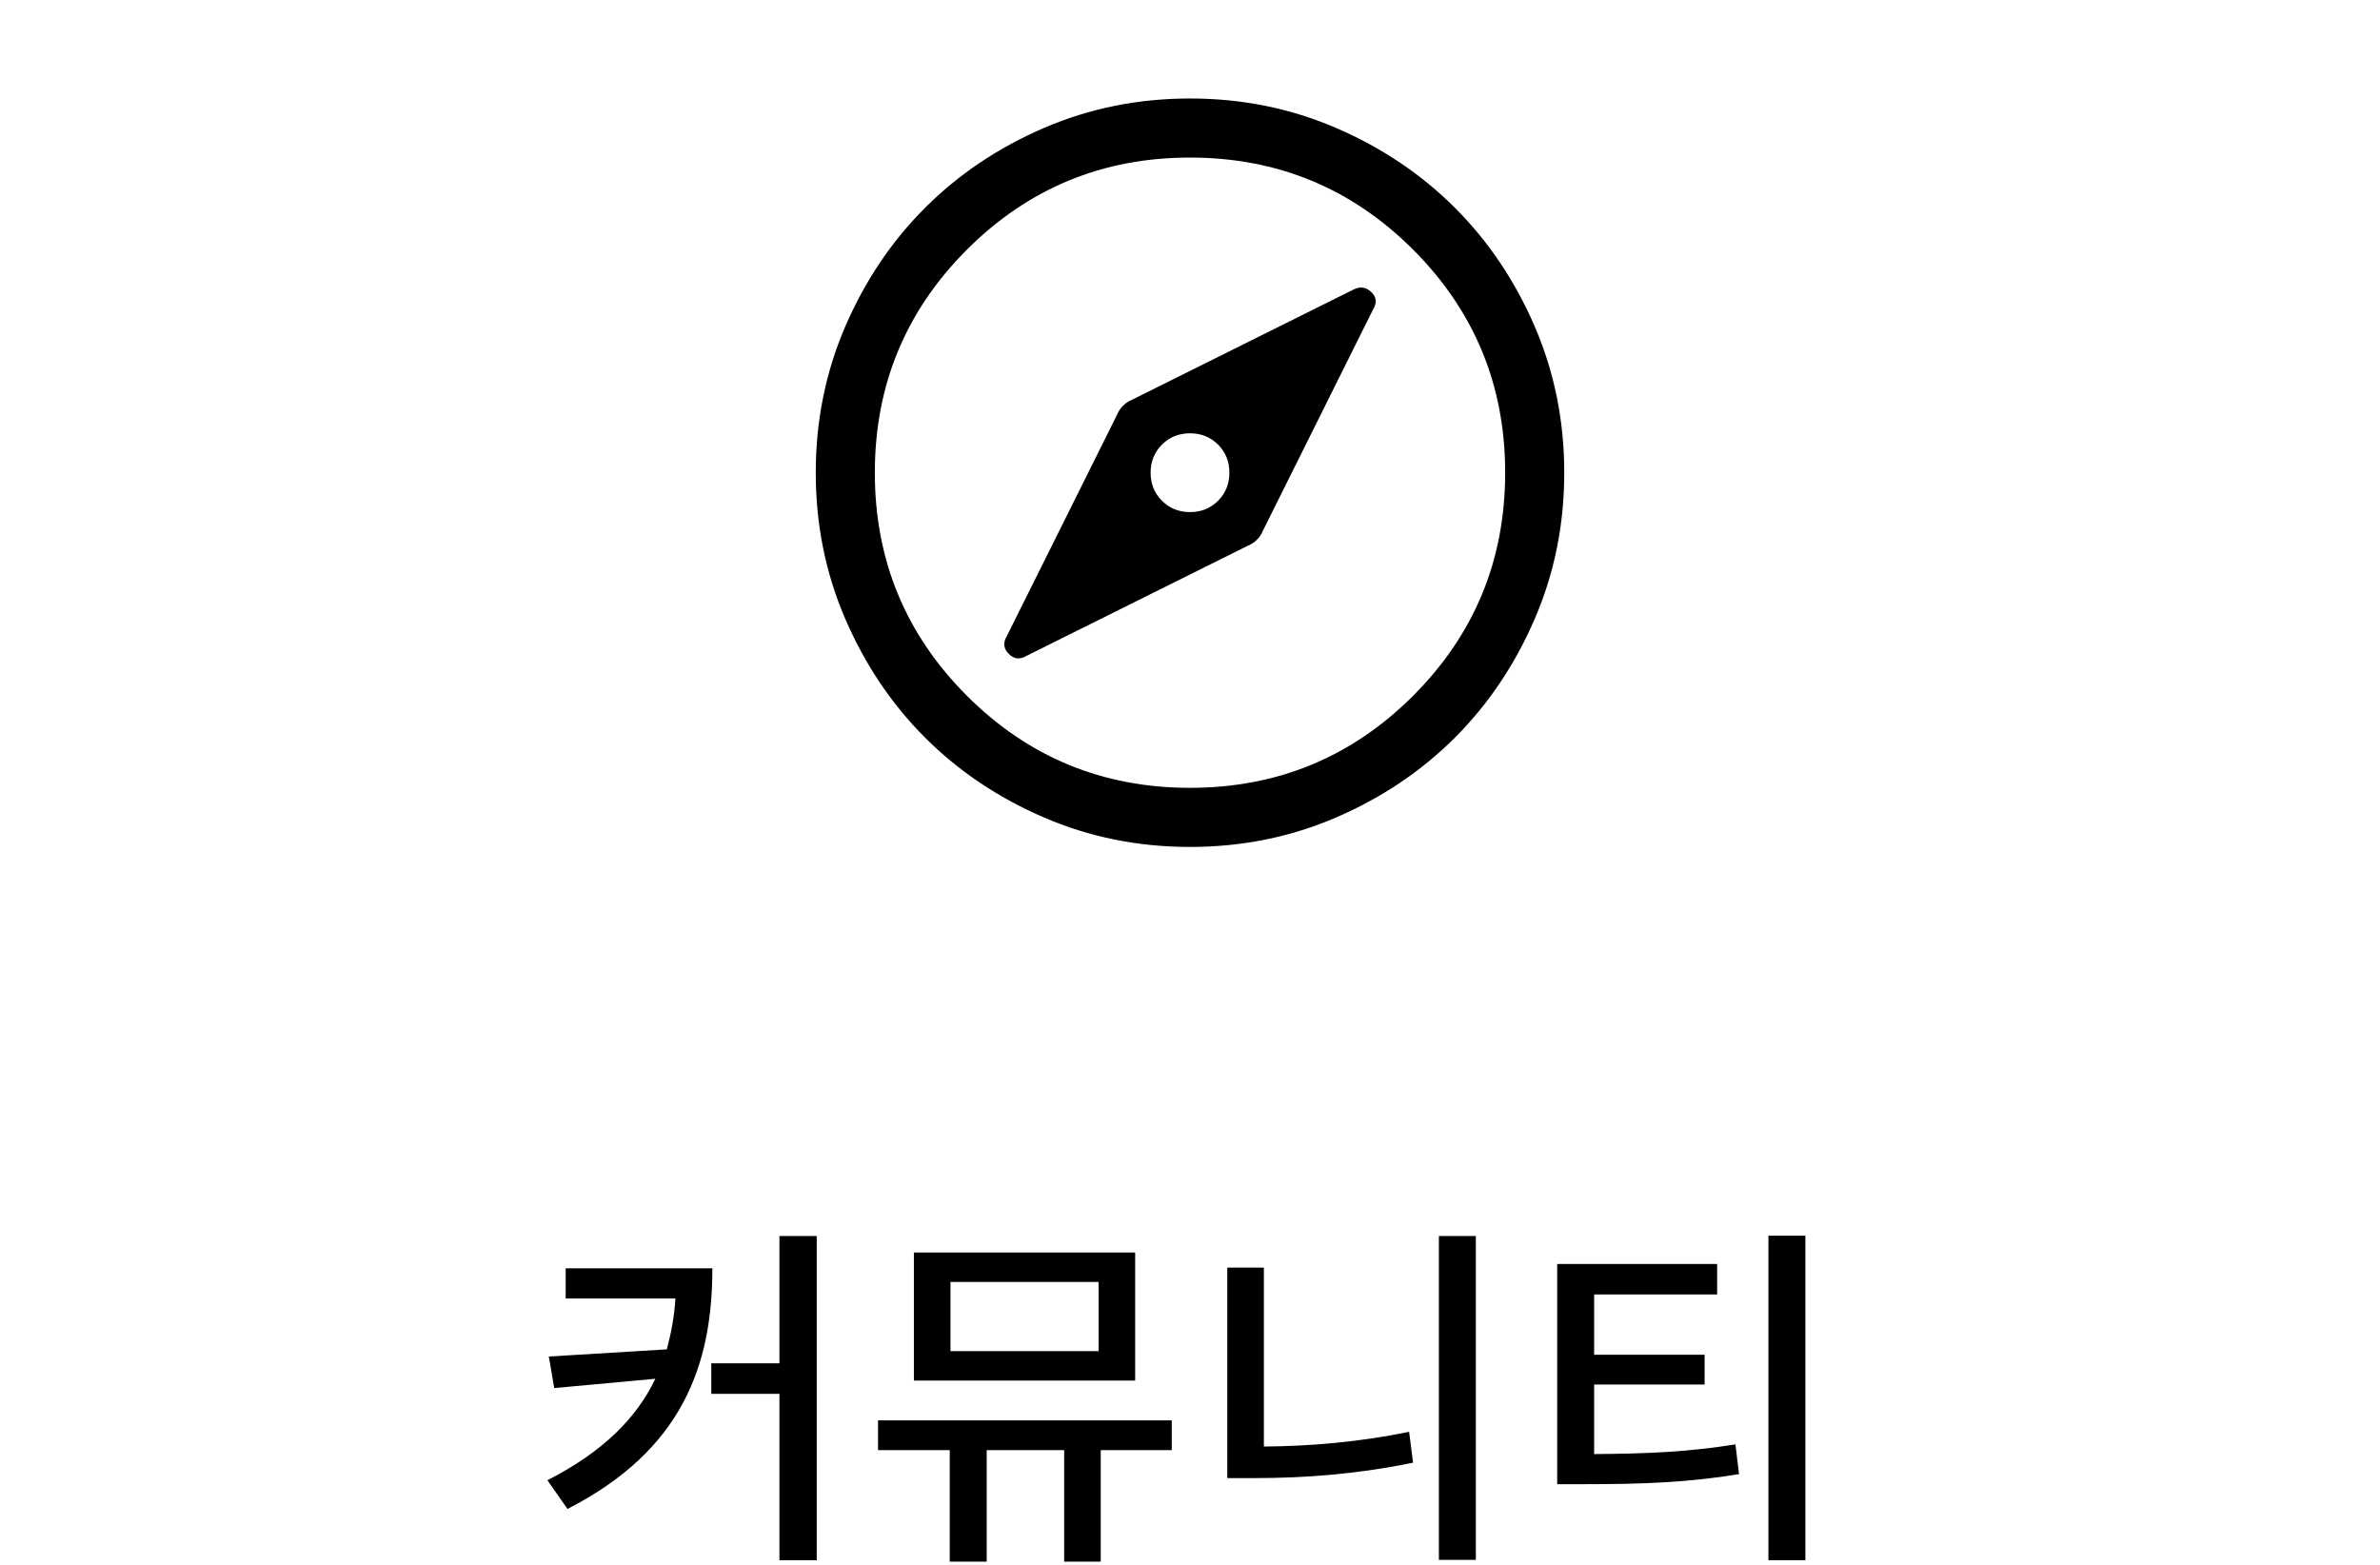 <svg width="73" height="48" viewBox="0 0 73 48" fill="inherit" xmlns="http://www.w3.org/2000/svg">
<path d="M17.351 38.904V39.828H20.717C20.684 40.378 20.585 40.895 20.453 41.39L16.834 41.61L16.999 42.578L20.101 42.292C19.518 43.513 18.473 44.547 16.79 45.405L17.406 46.285C20.937 44.481 21.85 41.863 21.85 38.904H17.351ZM23.907 37.914V41.819H21.817V42.754H23.907V47.858H25.051V37.914H23.907ZM33.696 41.445H29.153V39.322H33.696V41.445ZM34.818 38.42H28.031V42.347H34.818V38.42ZM35.94 43.568H26.931V44.481H29.131V47.902H30.264V44.481H32.64V47.902H33.762V44.481H35.94V43.568ZM38.766 38.882H37.644V45.339H38.491C40.031 45.339 41.637 45.218 43.342 44.866L43.221 43.92C41.659 44.239 40.174 44.36 38.766 44.371V38.882ZM44.134 37.914V47.847H45.267V37.914H44.134ZM48.896 42.468H52.284V41.555H48.896V39.707H52.669V38.772H47.763V45.526H48.588C50.425 45.526 51.789 45.471 53.34 45.218L53.23 44.305C51.789 44.536 50.546 44.591 48.896 44.602V42.468ZM54.242 37.903V47.858H55.375V37.903H54.242Z"/>
<mask id="mask0_143_8968" style="mask-type:alpha" maskUnits="userSpaceOnUse" x="22" y="0" width="29" height="29">
<rect x="22" width="29" height="29"/>
</mask>
<g mask="url(#mask0_143_8968)">
<path d="M31.485 20.118L38.282 16.735C38.383 16.695 38.474 16.634 38.554 16.554C38.635 16.473 38.695 16.383 38.735 16.282L42.119 9.485C42.24 9.284 42.219 9.107 42.058 8.956C41.897 8.805 41.716 8.78 41.515 8.881L34.718 12.264C34.617 12.305 34.526 12.365 34.446 12.445C34.365 12.526 34.305 12.617 34.265 12.717L30.881 19.514C30.76 19.716 30.78 19.897 30.942 20.058C31.103 20.219 31.284 20.239 31.485 20.118ZM36.5 15.708C36.158 15.708 35.871 15.592 35.64 15.36C35.408 15.129 35.292 14.842 35.292 14.5C35.292 14.157 35.408 13.87 35.64 13.638C35.871 13.407 36.158 13.291 36.5 13.291C36.842 13.291 37.13 13.407 37.361 13.638C37.593 13.87 37.708 14.157 37.708 14.5C37.708 14.842 37.593 15.129 37.361 15.36C37.13 15.592 36.842 15.708 36.5 15.708ZM36.5 25.979C34.909 25.979 33.414 25.677 32.015 25.073C30.615 24.468 29.401 23.653 28.374 22.626C27.347 21.599 26.531 20.385 25.927 18.985C25.323 17.586 25.021 16.091 25.021 14.5C25.021 12.909 25.323 11.413 25.927 10.013C26.531 8.614 27.347 7.401 28.374 6.374C29.401 5.347 30.615 4.531 32.015 3.927C33.414 3.323 34.909 3.021 36.5 3.021C38.091 3.021 39.587 3.323 40.986 3.927C42.386 4.531 43.599 5.347 44.626 6.374C45.653 7.401 46.469 8.614 47.073 10.013C47.677 11.413 47.979 12.909 47.979 14.5C47.979 16.091 47.677 17.586 47.073 18.985C46.469 20.385 45.653 21.599 44.626 22.626C43.599 23.653 42.386 24.468 40.986 25.073C39.587 25.677 38.091 25.979 36.5 25.979ZM36.5 24.166C39.178 24.166 41.459 23.225 43.343 21.343C45.225 19.459 46.167 17.178 46.167 14.5C46.167 11.821 45.225 9.54 43.343 7.657C41.459 5.774 39.178 4.833 36.5 4.833C33.822 4.833 31.541 5.774 29.658 7.657C27.775 9.54 26.833 11.821 26.833 14.5C26.833 17.178 27.775 19.459 29.658 21.343C31.541 23.225 33.822 24.166 36.5 24.166Z"/>
</g>
</svg>
